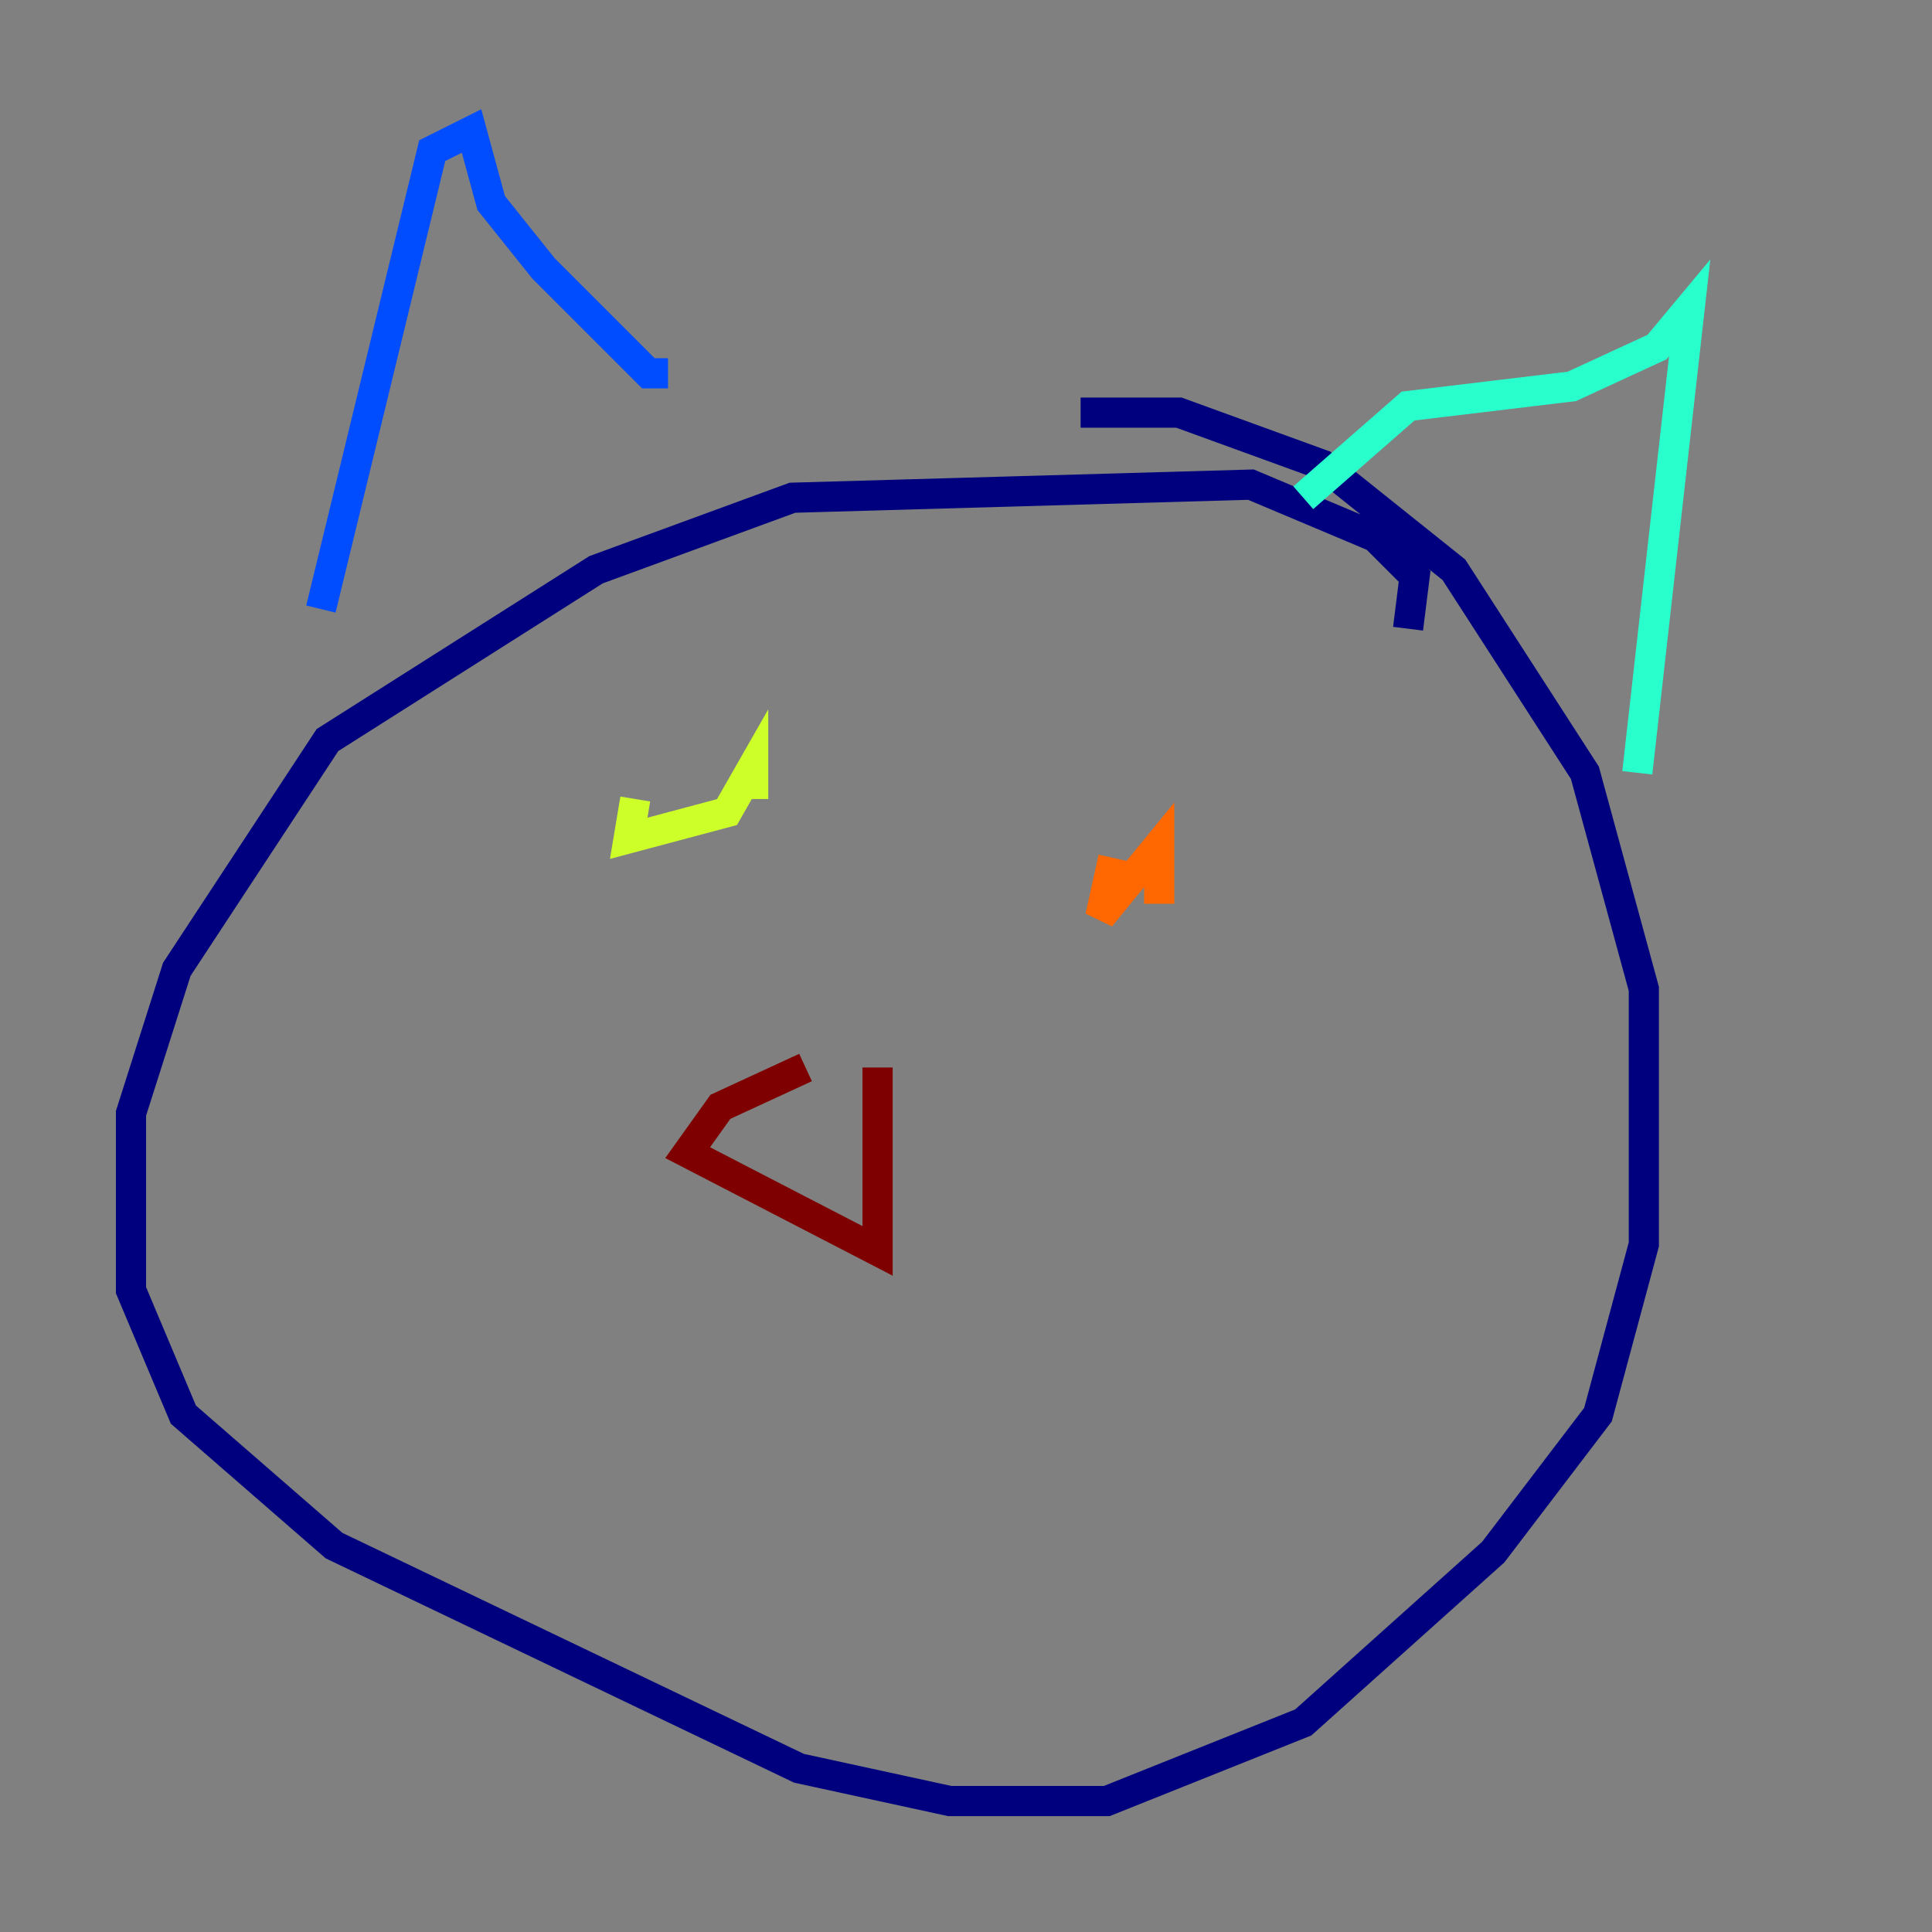 <?xml version="1.0" encoding="utf-8" ?>
<svg baseProfile="tiny" height="128" version="1.2" viewBox="0,0,128,128" width="128" xmlns="http://www.w3.org/2000/svg" xmlns:ev="http://www.w3.org/2001/xml-events" xmlns:xlink="http://www.w3.org/1999/xlink"><rect x="0" y="0" width="128" height="128" fill="#808080" stroke="none"/><defs /><polyline fill="none" points="93.288,41.654 93.722,38.183 91.119,35.58 82.875,32.108 52.502,32.976 39.485,37.749 21.695,49.031 11.715,64.217 8.678,73.763 8.678,85.478 12.149,93.722 22.129,102.4 52.936,117.153 62.915,119.322 73.329,119.322 86.346,114.115 98.929,102.834 105.871,93.722 108.909,82.441 108.909,65.519 105.003,51.2 96.325,37.749 87.647,30.807 78.102,27.336 71.593,27.336" stroke="#00007f" stroke-width="2" /><polyline fill="none" points="21.261,40.352 28.637,9.98 31.241,8.678 32.542,13.451 36.014,17.79 42.956,24.732 44.258,24.732" stroke="#004cff" stroke-width="2" /><polyline fill="none" points="86.346,32.976 93.288,26.902 104.136,25.6 109.776,22.997 111.946,20.393 108.475,51.2" stroke="#29ffcd" stroke-width="2" /><polyline fill="none" points="42.088,52.936 41.654,55.539 48.163,53.803 49.898,50.766 49.898,52.936" stroke="#cdff29" stroke-width="2" /><polyline fill="none" points="73.763,56.841 72.895,60.746 76.8,55.973 76.8,59.878" stroke="#ff6700" stroke-width="2" /><polyline fill="none" points="53.37,70.725 47.729,73.329 45.559,76.366 58.142,82.875 58.142,70.725" stroke="#7f0000" stroke-width="2" /></svg>